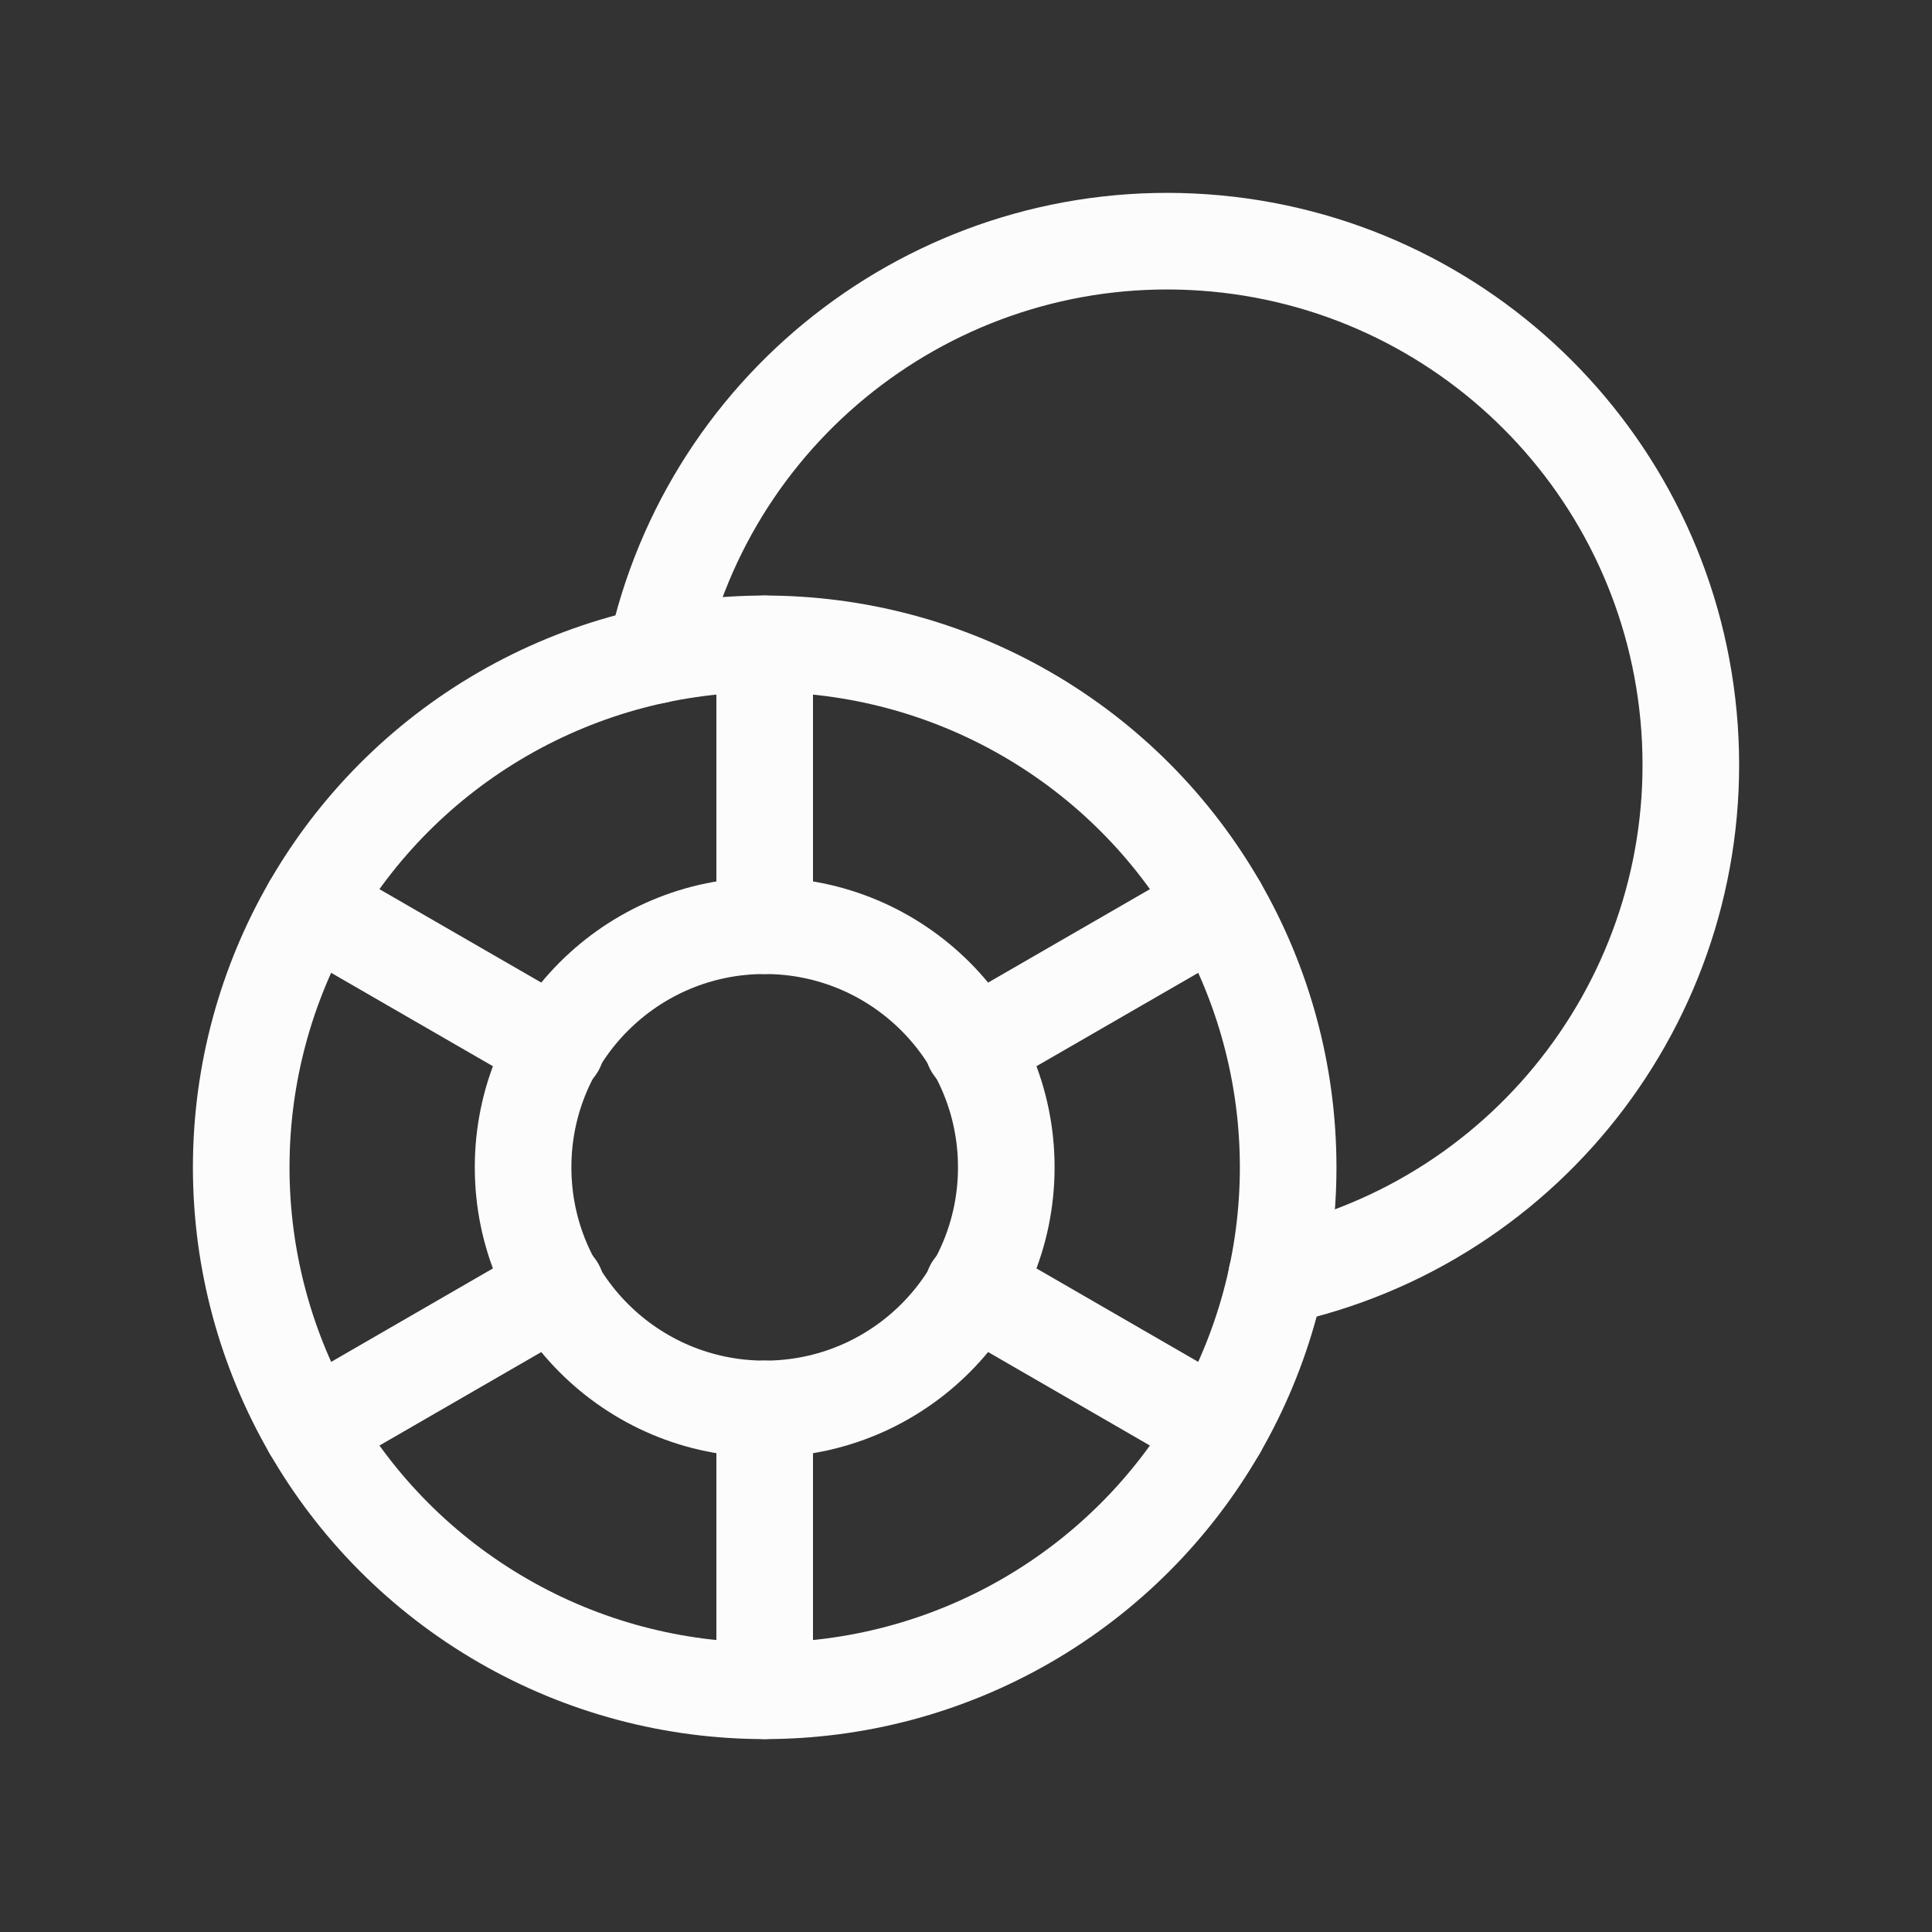 <svg width="20" height="20" viewBox="0 0 20 20" fill="none" xmlns="http://www.w3.org/2000/svg">
<rect x="0" y="0" width="20" height="20" fill="#333333" stroke="none"/>
<circle cx="7.916" cy="12.084" r="5.419" stroke="#FCFCFD" stroke-linecap="round" stroke-linejoin="round"></circle>
<circle cx="7.916" cy="12.084" r="2.501" stroke="#FCFCFD" stroke-linecap="round" stroke-linejoin="round"></circle>
<path d="M7.916 9.583V6.665" stroke="#FCFCFD" stroke-linecap="round" stroke-linejoin="round"></path>
<path d="M12.609 9.375L10.073 10.839" stroke="#FCFCFD" stroke-linecap="round" stroke-linejoin="round"></path>
<path d="M5.759 10.839L3.223 9.375" stroke="#FCFCFD" stroke-linecap="round" stroke-linejoin="round"></path>
<path d="M7.916 14.585V17.503" stroke="#FCFCFD" stroke-linecap="round" stroke-linejoin="round"></path>
<path d="M12.609 14.794L10.073 13.329" stroke="#FCFCFD" stroke-linecap="round" stroke-linejoin="round"></path>
<path d="M3.223 14.794L5.759 13.329" stroke="#FCFCFD" stroke-linecap="round" stroke-linejoin="round"></path>
<path d="M6.785 6.785C7.348 4.144 9.77 2.321 12.464 2.51C15.158 2.699 17.301 4.843 17.49 7.536C17.679 10.23 15.856 12.652 13.215 13.215" stroke="#FCFCFD" stroke-linecap="round" stroke-linejoin="round"></path>
</svg>